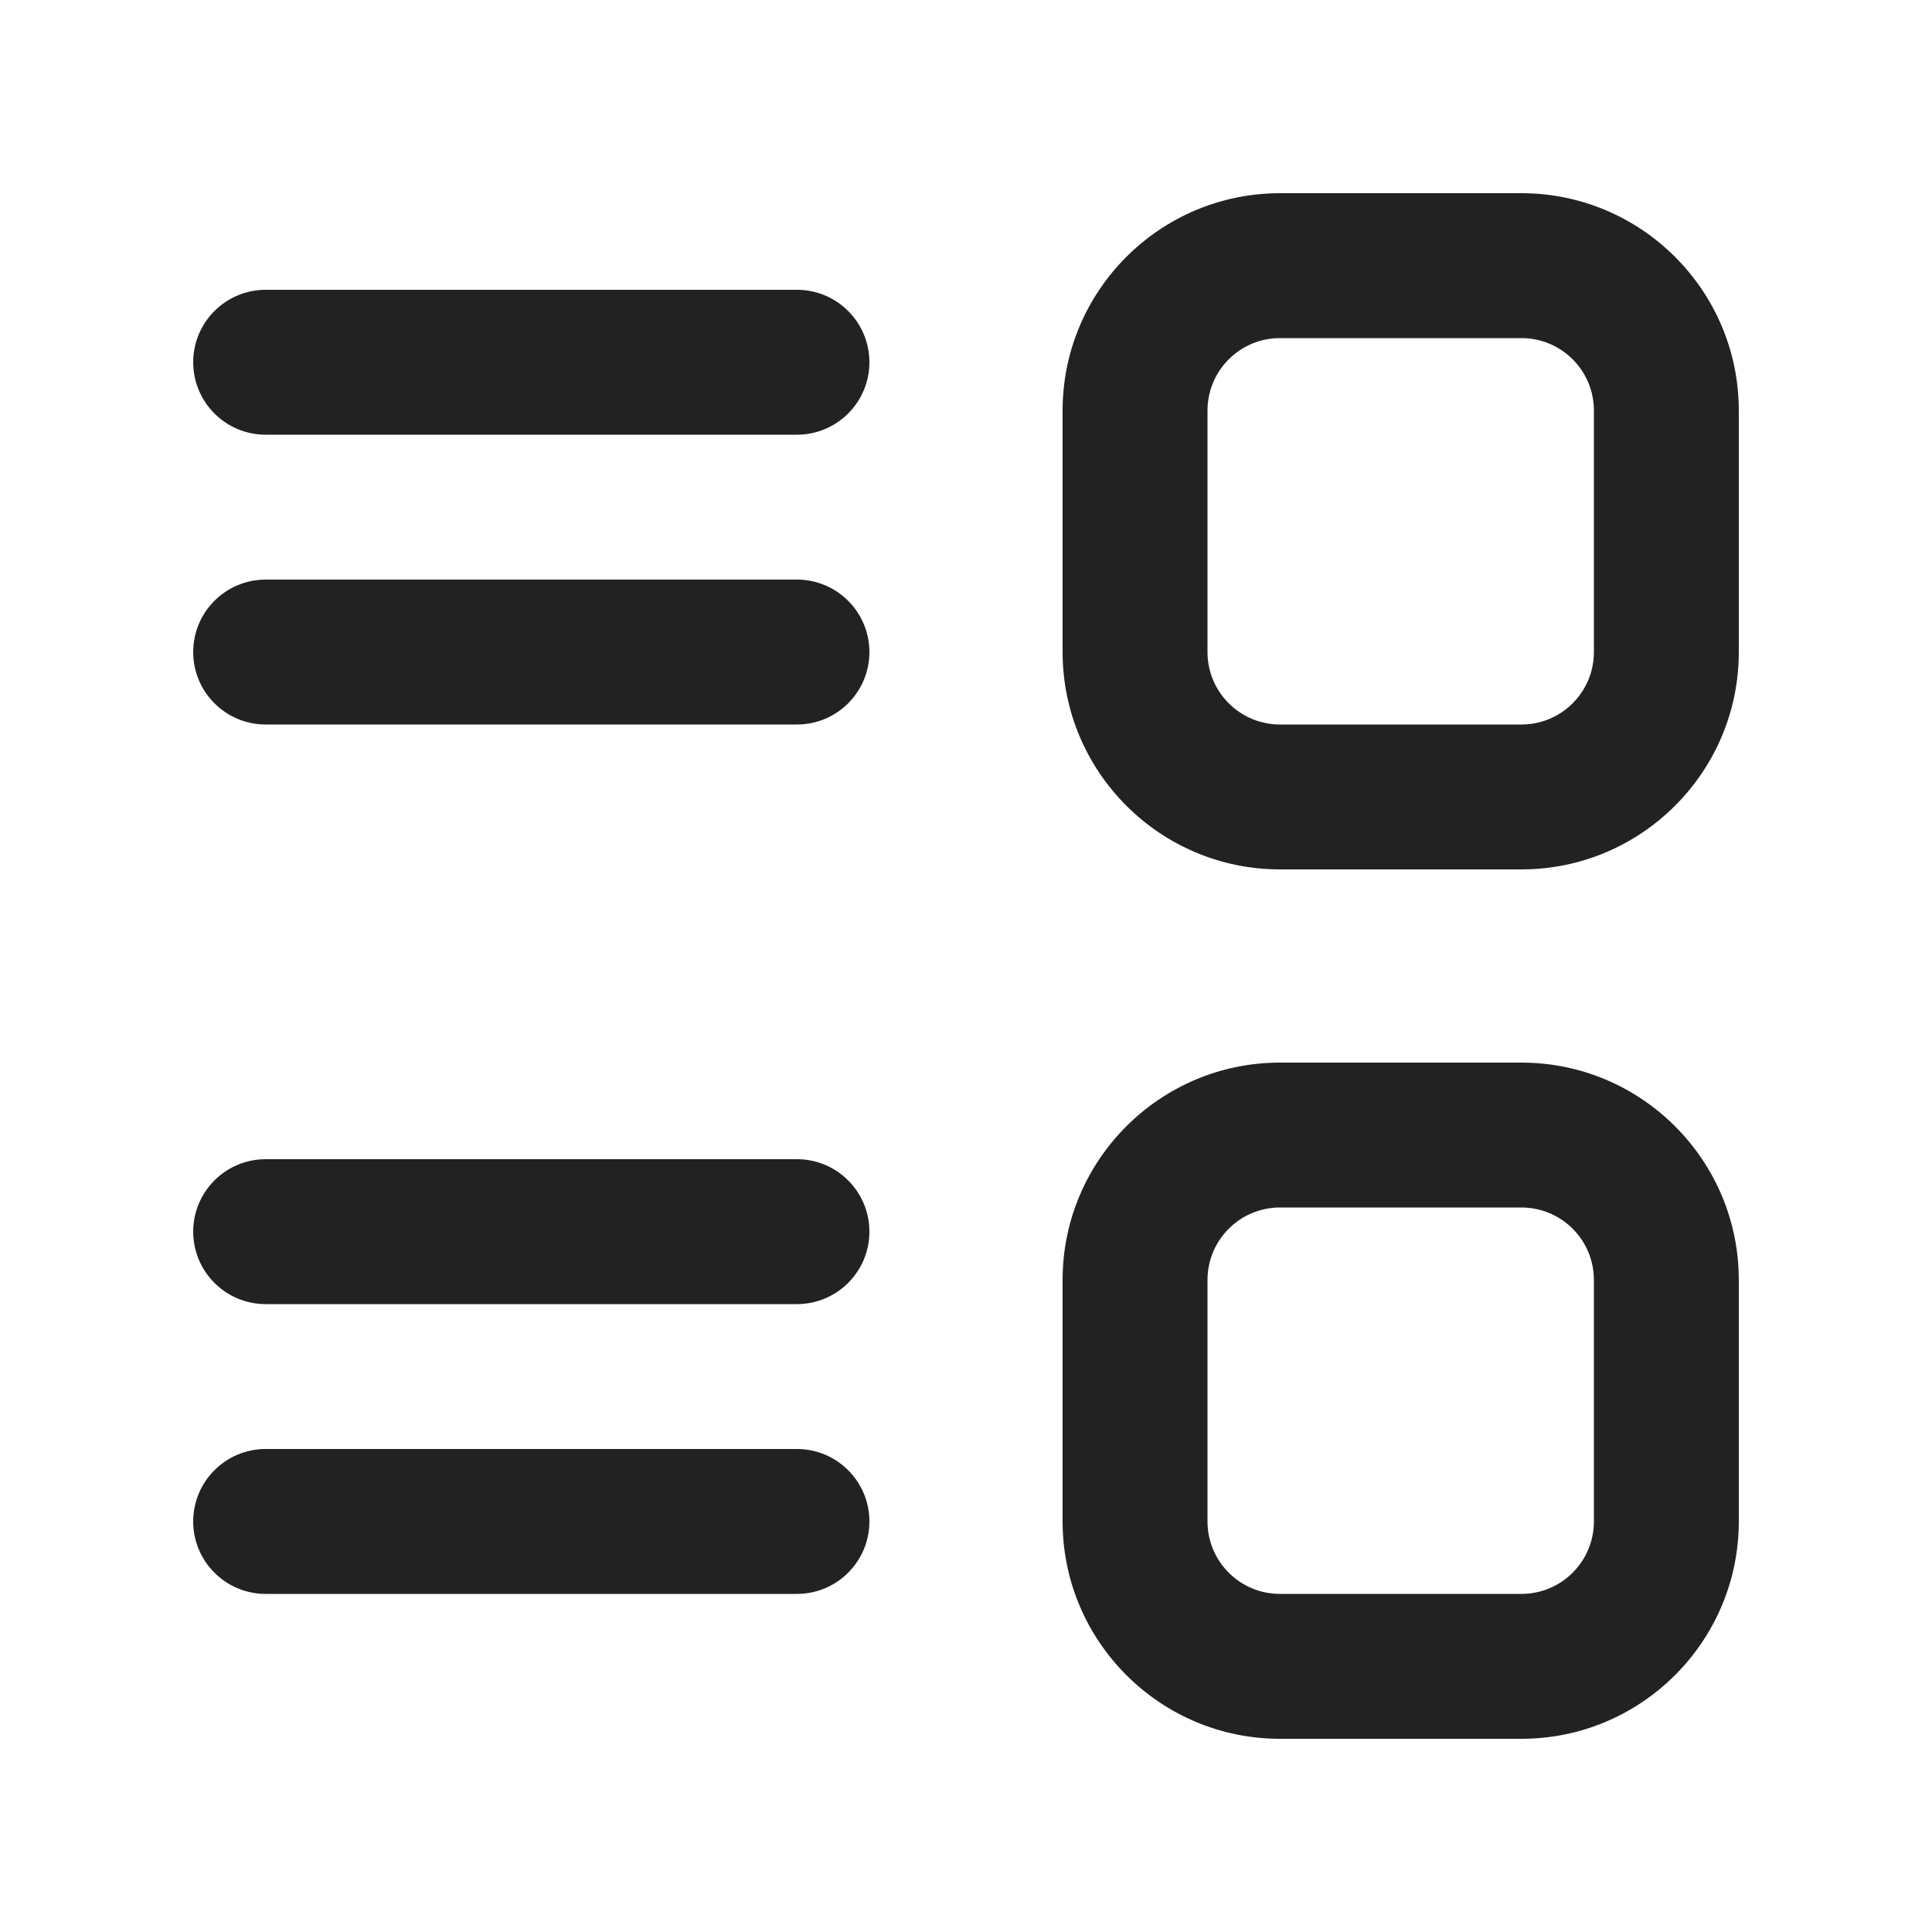 <?xml version="1.0" encoding="UTF-8"?>
<svg xmlns="http://www.w3.org/2000/svg" width="20" height="20" viewBox="0 0 20 20">
  <path d="M15.75,18h-2.5c-1.241,0-2.25-1.009-2.25-2.25v-2.5c0-1.241,1.009-2.25,2.25-2.25h2.5c1.241,0,2.25,1.009,2.25,2.25v2.5c0,1.241-1.009,2.25-2.25,2.25ZM13.25,12.5c-.414,0-.75.336-.75.75v2.5c0,.414.336.75.75.75h2.5c.414,0,.75-.336.75-.75v-2.5c0-.414-.336-.75-.75-.75h-2.5Z" fill="#222"/>
  <path d="M15.75,9h-2.5c-1.241,0-2.25-1.009-2.25-2.25v-2.5c0-1.241,1.009-2.25,2.25-2.25h2.5c1.241,0,2.25,1.009,2.25,2.25v2.5c0,1.241-1.009,2.25-2.25,2.25ZM13.25,3.5c-.414,0-.75.336-.75.75v2.5c0,.414.336.75.75.75h2.5c.414,0,.75-.336.75-.75v-2.5c0-.414-.336-.75-.75-.75h-2.5Z" fill="#222"/>
  <path d="M8.25,4.5H2.75c-.414,0-.75-.336-.75-.75s.336-.75.75-.75h5.5c.414,0,.75.336.75.75s-.336.75-.75.75Z" fill="#222"/>
  <path d="M8.25,7.5H2.75c-.414,0-.75-.336-.75-.75s.336-.75.75-.75h5.5c.414,0,.75.336.75.75s-.336.75-.75.75Z" fill="#222"/>
  <path d="M8.25,13.5H2.75c-.414,0-.75-.336-.75-.75s.336-.75.75-.75h5.5c.414,0,.75.336.75.75s-.336.75-.75.75Z" fill="#222"/>
  <path d="M8.25,16.5H2.75c-.414,0-.75-.336-.75-.75s.336-.75.75-.75h5.5c.414,0,.75.336.75.75s-.336.75-.75.75Z" fill="#222"/>
</svg>